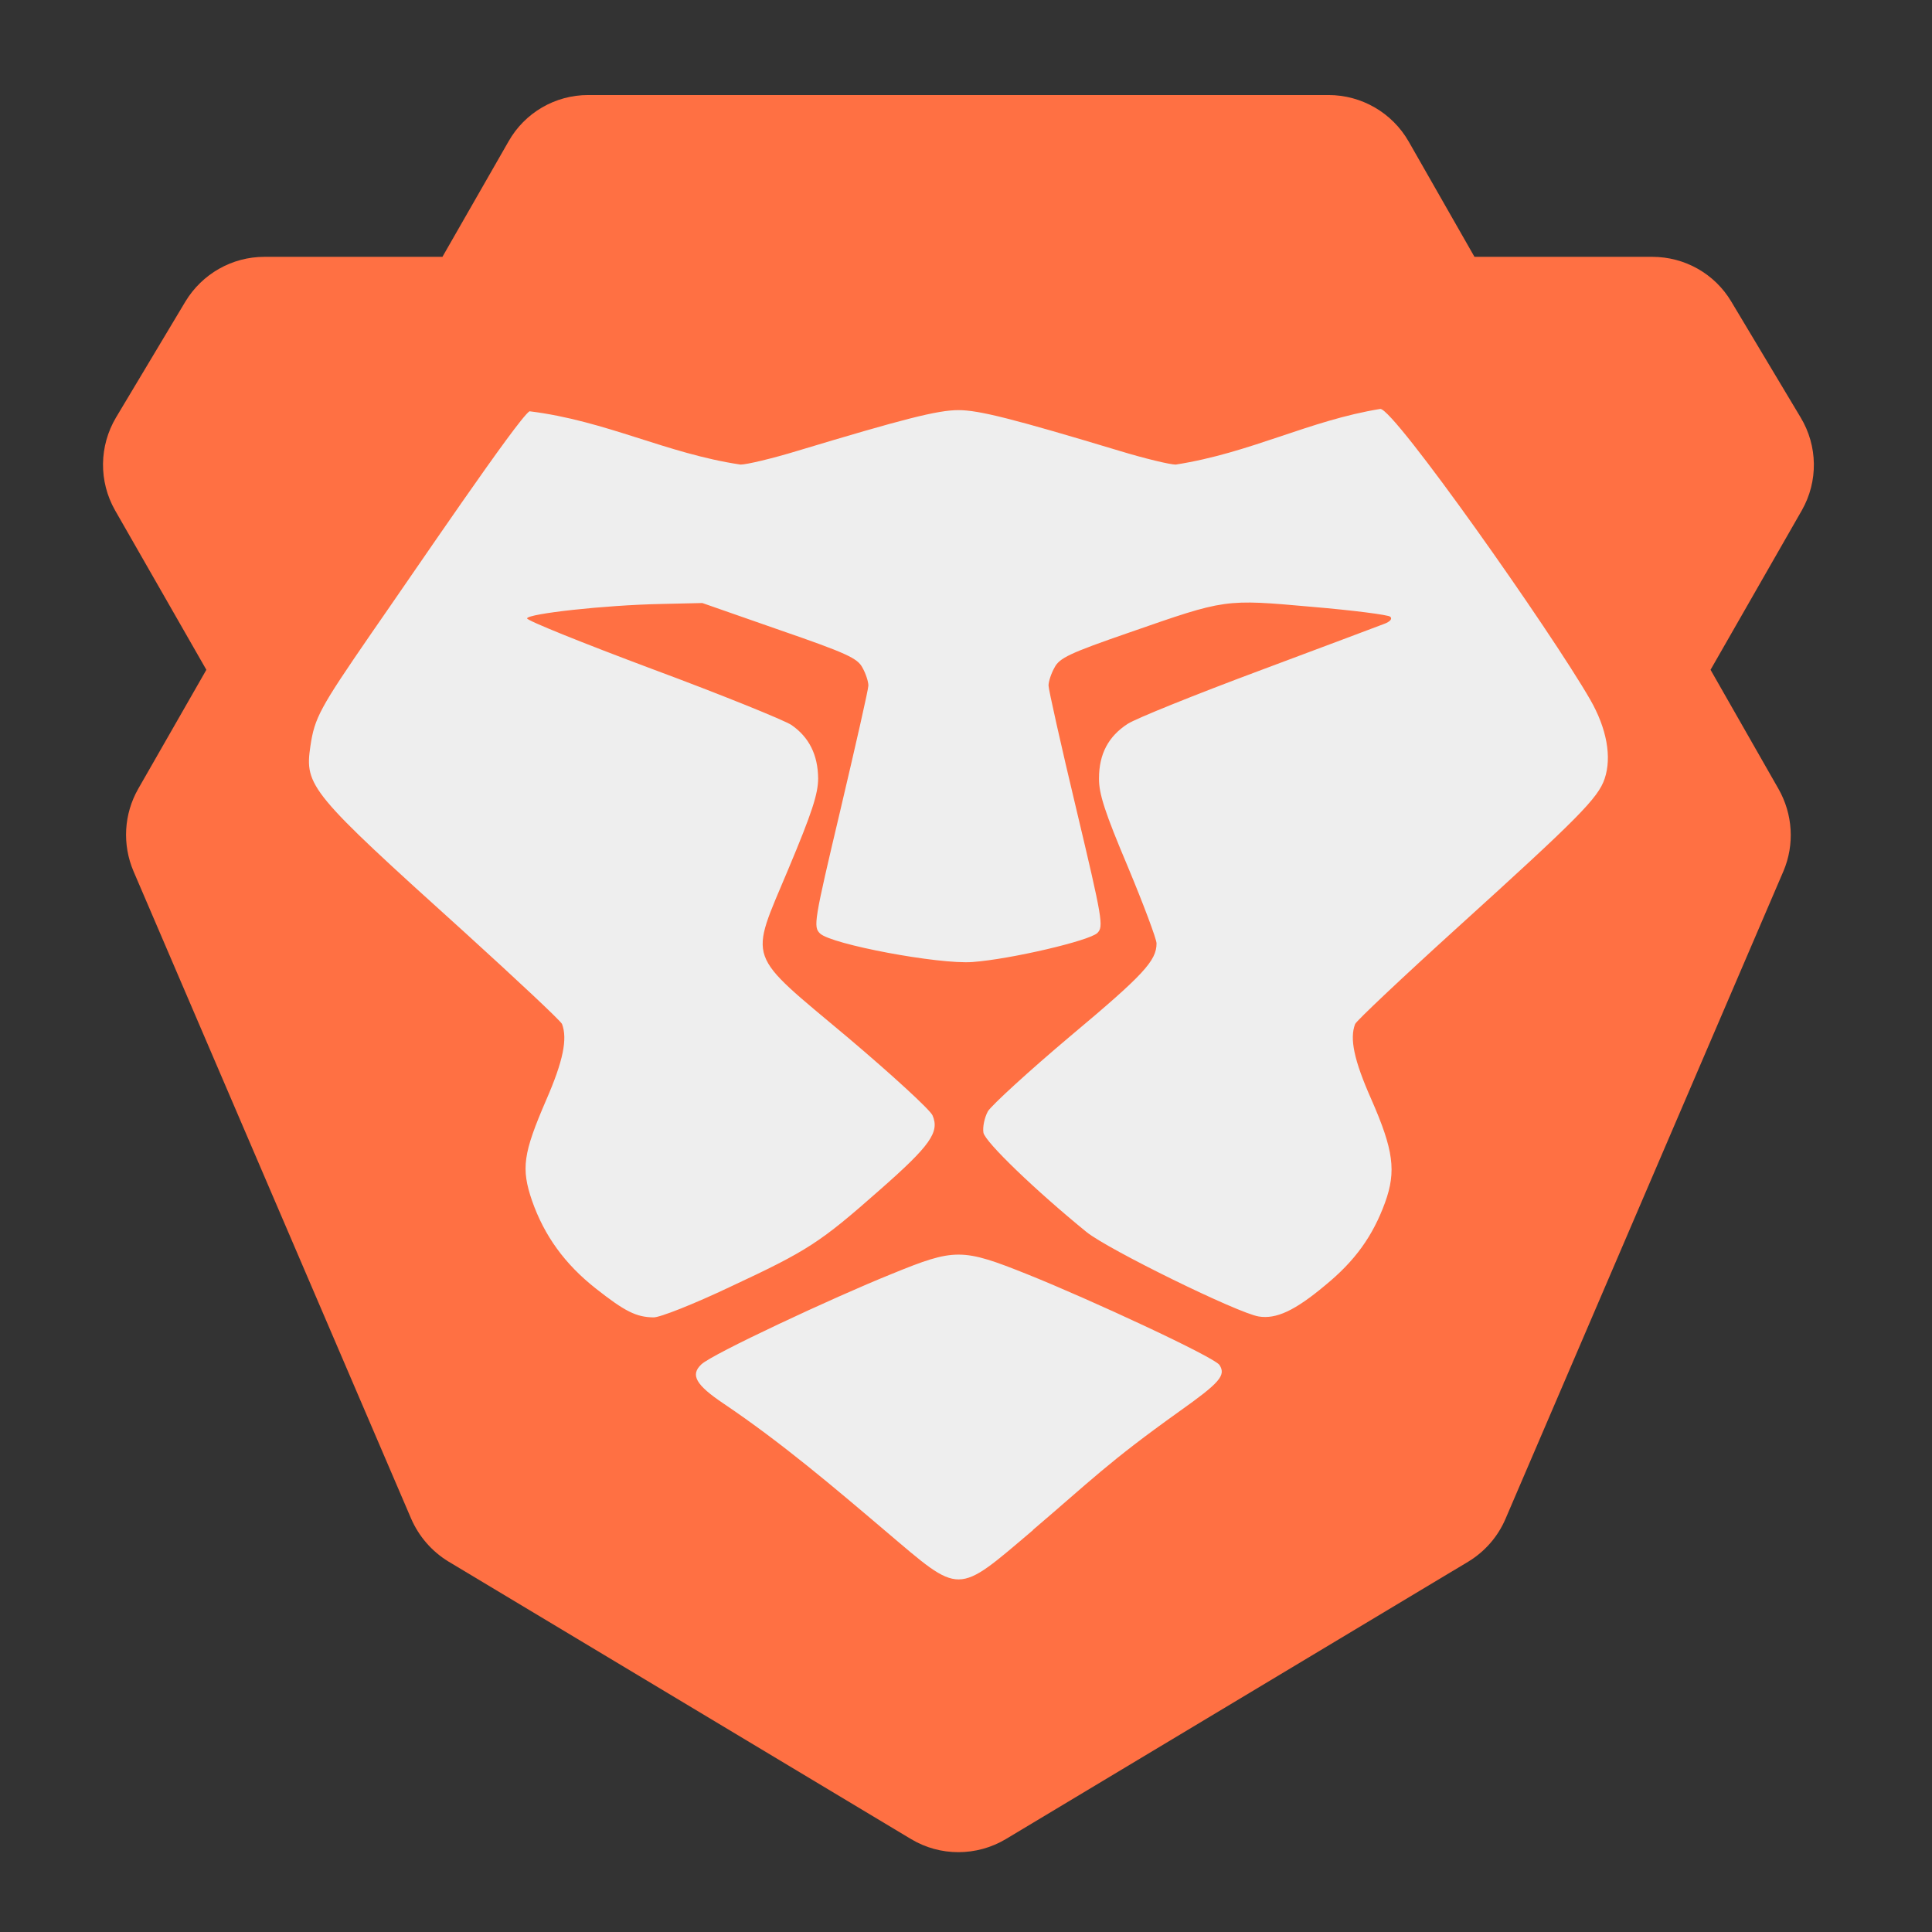 <?xml version="1.0" encoding="UTF-8"?>
<svg xmlns="http://www.w3.org/2000/svg" xmlns:xlink="http://www.w3.org/1999/xlink" width="32px" height="32px" viewBox="0 0 32 32" version="1.1">
<rect x="0" y="0" width="32" height="32" fill="#333333" stroke="none"/>
<g id="surface1">
<path style=" stroke:none;fill-rule:nonzero;fill:rgb(100%,43.922%,26.275%);fill-opacity:1;" d="M 9.742 1.574 C 9.195 1.574 8.691 1.867 8.422 2.344 L 7.328 4.254 L 4.379 4.254 C 3.844 4.254 3.348 4.535 3.07 4.996 L 1.922 6.914 C 1.641 7.387 1.633 7.973 1.906 8.453 L 3.418 11.094 L 2.289 13.066 C 2.051 13.484 2.023 13.988 2.211 14.43 L 6.809 25.152 C 6.938 25.449 7.152 25.695 7.426 25.863 L 15.09 30.461 C 15.57 30.75 16.176 30.75 16.66 30.461 L 24.324 25.863 C 24.598 25.695 24.812 25.449 24.938 25.152 L 29.539 14.43 C 29.727 13.988 29.695 13.484 29.457 13.066 L 28.332 11.094 L 29.844 8.453 C 30.117 7.973 30.109 7.387 29.824 6.914 L 28.676 4.996 C 28.402 4.535 27.906 4.254 27.367 4.254 L 24.422 4.254 L 23.332 2.344 C 23.059 1.867 22.551 1.574 22.004 1.574 Z M 9.742 1.574 "/>
<path style=" stroke:none;fill-rule:nonzero;fill:rgb(93.333%,93.333%,93.333%);fill-opacity:1;" d="M 17.109 25.34 C 18.07 24.523 18.34 24.23 19.531 23.379 C 20.203 22.902 20.309 22.781 20.199 22.609 C 20.113 22.477 18.055 21.523 17.023 21.109 C 15.934 20.672 15.816 20.672 14.766 21.102 C 13.816 21.484 11.797 22.426 11.617 22.598 C 11.43 22.773 11.523 22.938 11.988 23.25 C 12.945 23.895 13.812 24.633 14.676 25.367 C 15.926 26.426 15.828 26.43 17.109 25.344 Z M 12.09 21.316 C 13.387 20.711 13.582 20.582 14.574 19.707 C 15.41 18.973 15.566 18.75 15.445 18.473 C 15.402 18.379 14.777 17.805 14.051 17.191 C 12.336 15.75 12.406 15.953 13.059 14.391 C 13.449 13.461 13.551 13.148 13.551 12.891 C 13.547 12.504 13.402 12.211 13.109 12.008 C 12.992 11.93 11.953 11.508 10.805 11.082 C 9.656 10.652 8.723 10.277 8.73 10.242 C 8.746 10.164 10.016 10.023 10.938 10.004 L 11.633 9.988 L 12.91 10.434 C 14.027 10.82 14.203 10.902 14.285 11.059 C 14.34 11.156 14.383 11.289 14.383 11.355 C 14.383 11.418 14.172 12.344 13.922 13.406 C 13.48 15.273 13.469 15.348 13.582 15.461 C 13.766 15.641 15.551 15.977 16.109 15.934 C 16.742 15.887 18.043 15.582 18.176 15.453 C 18.281 15.348 18.262 15.23 17.828 13.406 C 17.574 12.344 17.367 11.418 17.367 11.355 C 17.367 11.289 17.41 11.156 17.465 11.059 C 17.547 10.898 17.711 10.82 18.703 10.477 C 20.309 9.918 20.277 9.922 21.73 10.051 C 22.414 10.109 22.996 10.184 23.027 10.215 C 23.066 10.25 23.023 10.297 22.93 10.332 C 22.84 10.367 21.902 10.719 20.848 11.113 C 19.789 11.508 18.812 11.902 18.68 11.988 C 18.359 12.195 18.203 12.488 18.203 12.891 C 18.199 13.145 18.301 13.457 18.68 14.355 C 18.941 14.98 19.156 15.555 19.156 15.625 C 19.156 15.914 18.938 16.148 17.73 17.16 C 17.039 17.742 16.426 18.305 16.363 18.406 C 16.305 18.512 16.273 18.672 16.289 18.762 C 16.32 18.918 17.152 19.719 17.996 20.406 C 18.352 20.695 20.504 21.75 20.848 21.805 C 21.137 21.852 21.445 21.711 21.949 21.289 C 22.445 20.883 22.738 20.473 22.941 19.918 C 23.129 19.398 23.082 19.047 22.711 18.203 C 22.426 17.559 22.352 17.203 22.445 16.961 C 22.469 16.906 23.234 16.184 24.152 15.352 C 26.148 13.543 26.469 13.219 26.578 12.898 C 26.699 12.539 26.613 12.066 26.34 11.59 C 25.688 10.457 23.094 6.773 22.863 6.773 C 21.68 6.965 20.723 7.5 19.473 7.695 C 19.379 7.695 18.957 7.594 18.547 7.469 C 16.785 6.938 16.215 6.793 15.875 6.793 C 15.531 6.793 14.965 6.938 13.203 7.469 C 12.793 7.594 12.367 7.695 12.266 7.695 C 11.035 7.512 10.043 6.969 8.77 6.812 C 8.57 6.945 6.883 9.438 6.152 10.488 C 5.297 11.73 5.211 11.887 5.141 12.359 C 5.043 13.02 5.133 13.129 7.699 15.445 C 8.559 16.227 9.285 16.906 9.309 16.961 C 9.402 17.207 9.328 17.574 9.047 18.219 C 8.664 19.105 8.629 19.352 8.812 19.887 C 9.016 20.469 9.355 20.938 9.871 21.344 C 10.352 21.723 10.539 21.816 10.824 21.82 C 10.926 21.824 11.496 21.598 12.09 21.316 Z M 12.09 21.316 "/>
</g>
</svg>
